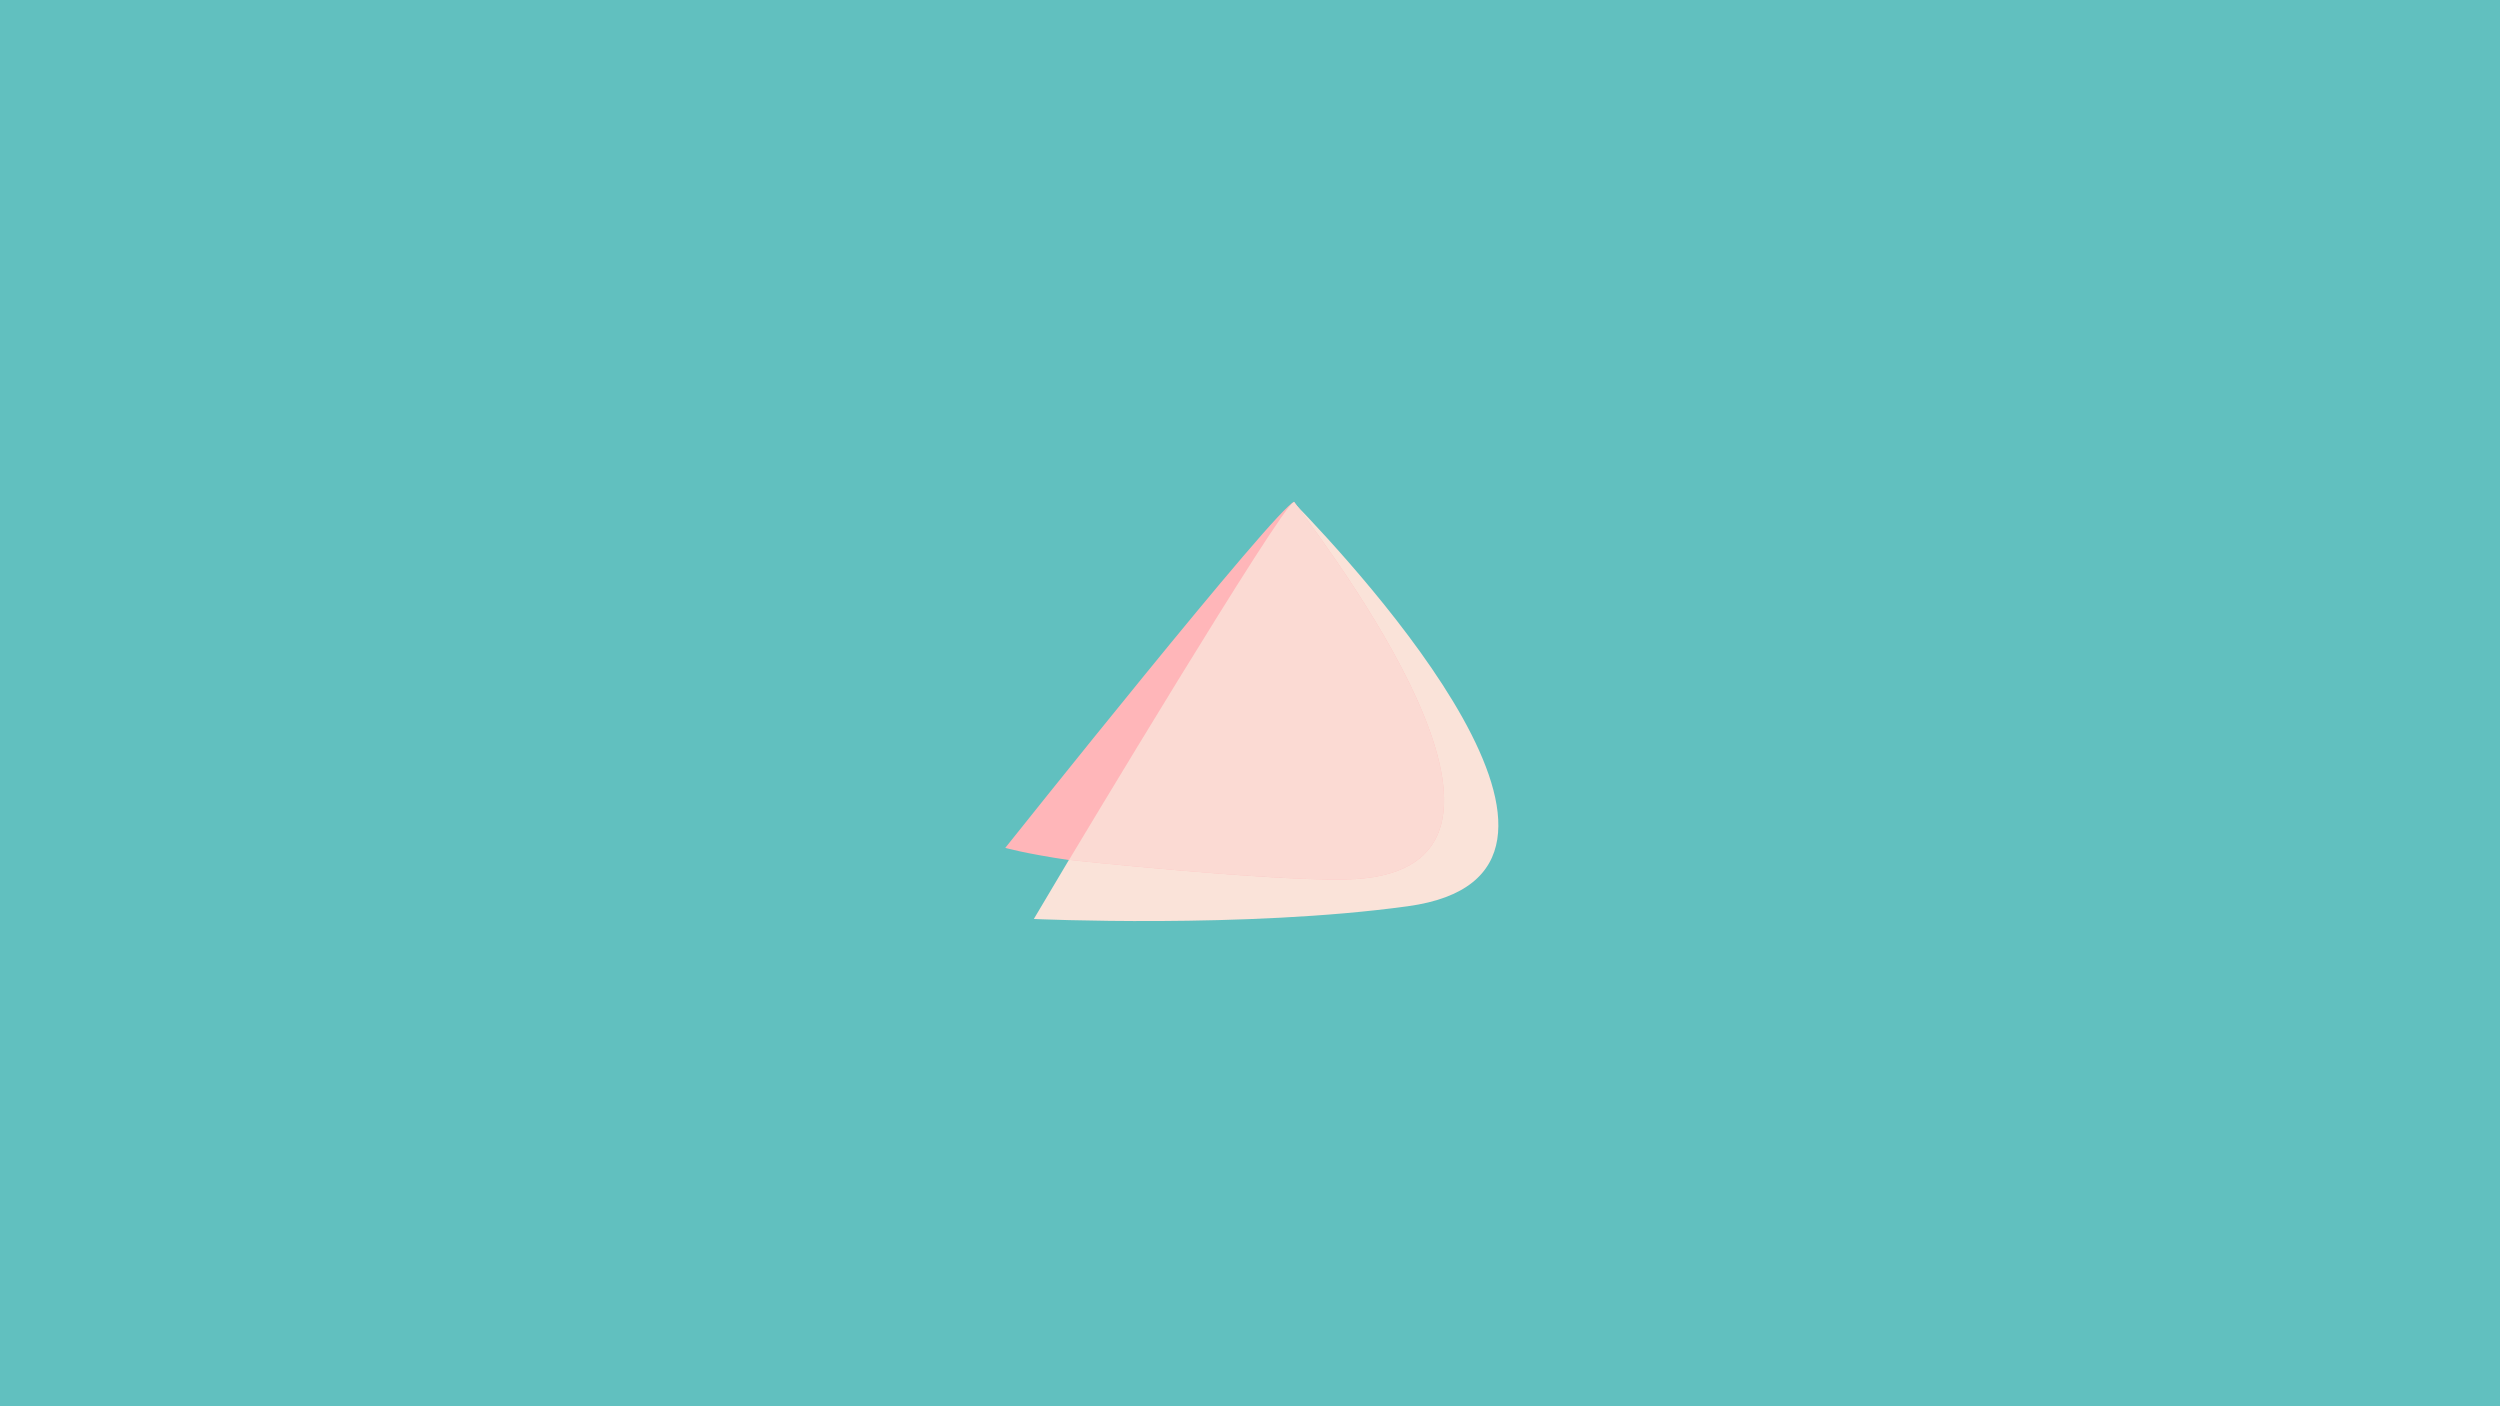 <?xml version="1.0" encoding="UTF-8" standalone="no"?>
<!-- Created with Inkscape (http://www.inkscape.org/) -->

<svg
   version="1.1"
   id="svg78"
   width="3840"
   height="2160"
   viewBox="0 0 3840 2160"
   sodipodi:docname="sway7.svg"
   xml:space="preserve"
   inkscape:version="1.2.2 (b0a8486541, 2022-12-01)"
   xmlns:inkscape="http://www.inkscape.org/namespaces/inkscape"
   xmlns:sodipodi="http://sodipodi.sourceforge.net/DTD/sodipodi-0.dtd"
   xmlns="http://www.w3.org/2000/svg"
   xmlns:svg="http://www.w3.org/2000/svg"><defs
     id="defs82" /><sodipodi:namedview
     id="namedview80"
     pagecolor="#ffffff"
     bordercolor="#000000"
     borderopacity="0.25"
     inkscape:showpageshadow="2"
     inkscape:pageopacity="0.0"
     inkscape:pagecheckerboard="0"
     inkscape:deskcolor="#d1d1d1"
     showgrid="false"
     showguides="false"
     inkscape:zoom="0.24012168"
     inkscape:cx="1624.1766"
     inkscape:cy="1005.7401"
     inkscape:window-width="1916"
     inkscape:window-height="1026"
     inkscape:window-x="0"
     inkscape:window-y="0"
     inkscape:window-maximized="1"
     inkscape:current-layer="g84" /><g
     inkscape:groupmode="layer"
     inkscape:label="Image"
     id="g84"><rect
       style="display:inline;fill:#61c0bf;fill-opacity:1"
       id="rect248"
       width="3839.998"
       height="2160.01"
       x="0"
       y="-0.003" /><g
       style="fill:none"
       id="g7265"
       transform="matrix(4.155,0,0,4.155,1543.679,767.202)"><path
         d="m 106.748,1.043 c 16.577,23.883 86.335,116.27 38.814,135.525 -22.2,10.405 -123.336,-6.11 -121.885,-3.411 -7.255,12.146 -13.023,21.921 -13.023,21.921 0,0 77.992,3.581 138.209,-4.702 C 234.836,138.601 131.161,26.33 106.784,1.15 Z"
         fill="#417b7d"
         id="path7247"
         style="fill:#fae3d9;fill-opacity:1" /><path
         d="M 106.748,1.043 C 101.234,1.817 0.098,128.792 0.098,128.792 c 0,0 7.291,2.11 23.869,4.554 C 29.336,129.088 104.861,-0.698 107.038,1.154 106.999,1.102 106.936,1.082 106.849,1.095 Z"
         fill="#ebdbb2"
         id="path7249"
         style="fill:#ffb6b9;fill-opacity:1" /><path
         d="M 106.747,1.043 C 103.265,0.465 23.677,133.235 23.677,133.235 c 0,0 72.188,7.776 101.934,7.258 83.795,-1.444 0.638,-113.308 -18.719,-139.598 -0.025,-0.026 -0.054,-0.04 -0.089,-0.046 z"
         fill="#ebdbb2"
         id="path7251"
         style="opacity:1;fill:#ffb6b9;fill-opacity:1" /><path
         d="M 106.747,1.043 C 103.265,0.465 23.677,133.235 23.677,133.235 c 0,0 72.188,7.776 101.934,7.258 83.795,-1.444 0.638,-113.308 -18.719,-139.598 -0.025,-0.026 -0.054,-0.04 -0.089,-0.046 z"
         fill="#417b7d"
         fill-opacity="0.8"
         id="path7253"
         style="display:inline;opacity:1;fill:#fae3d9;fill-opacity:0.8" /></g></g></svg>
